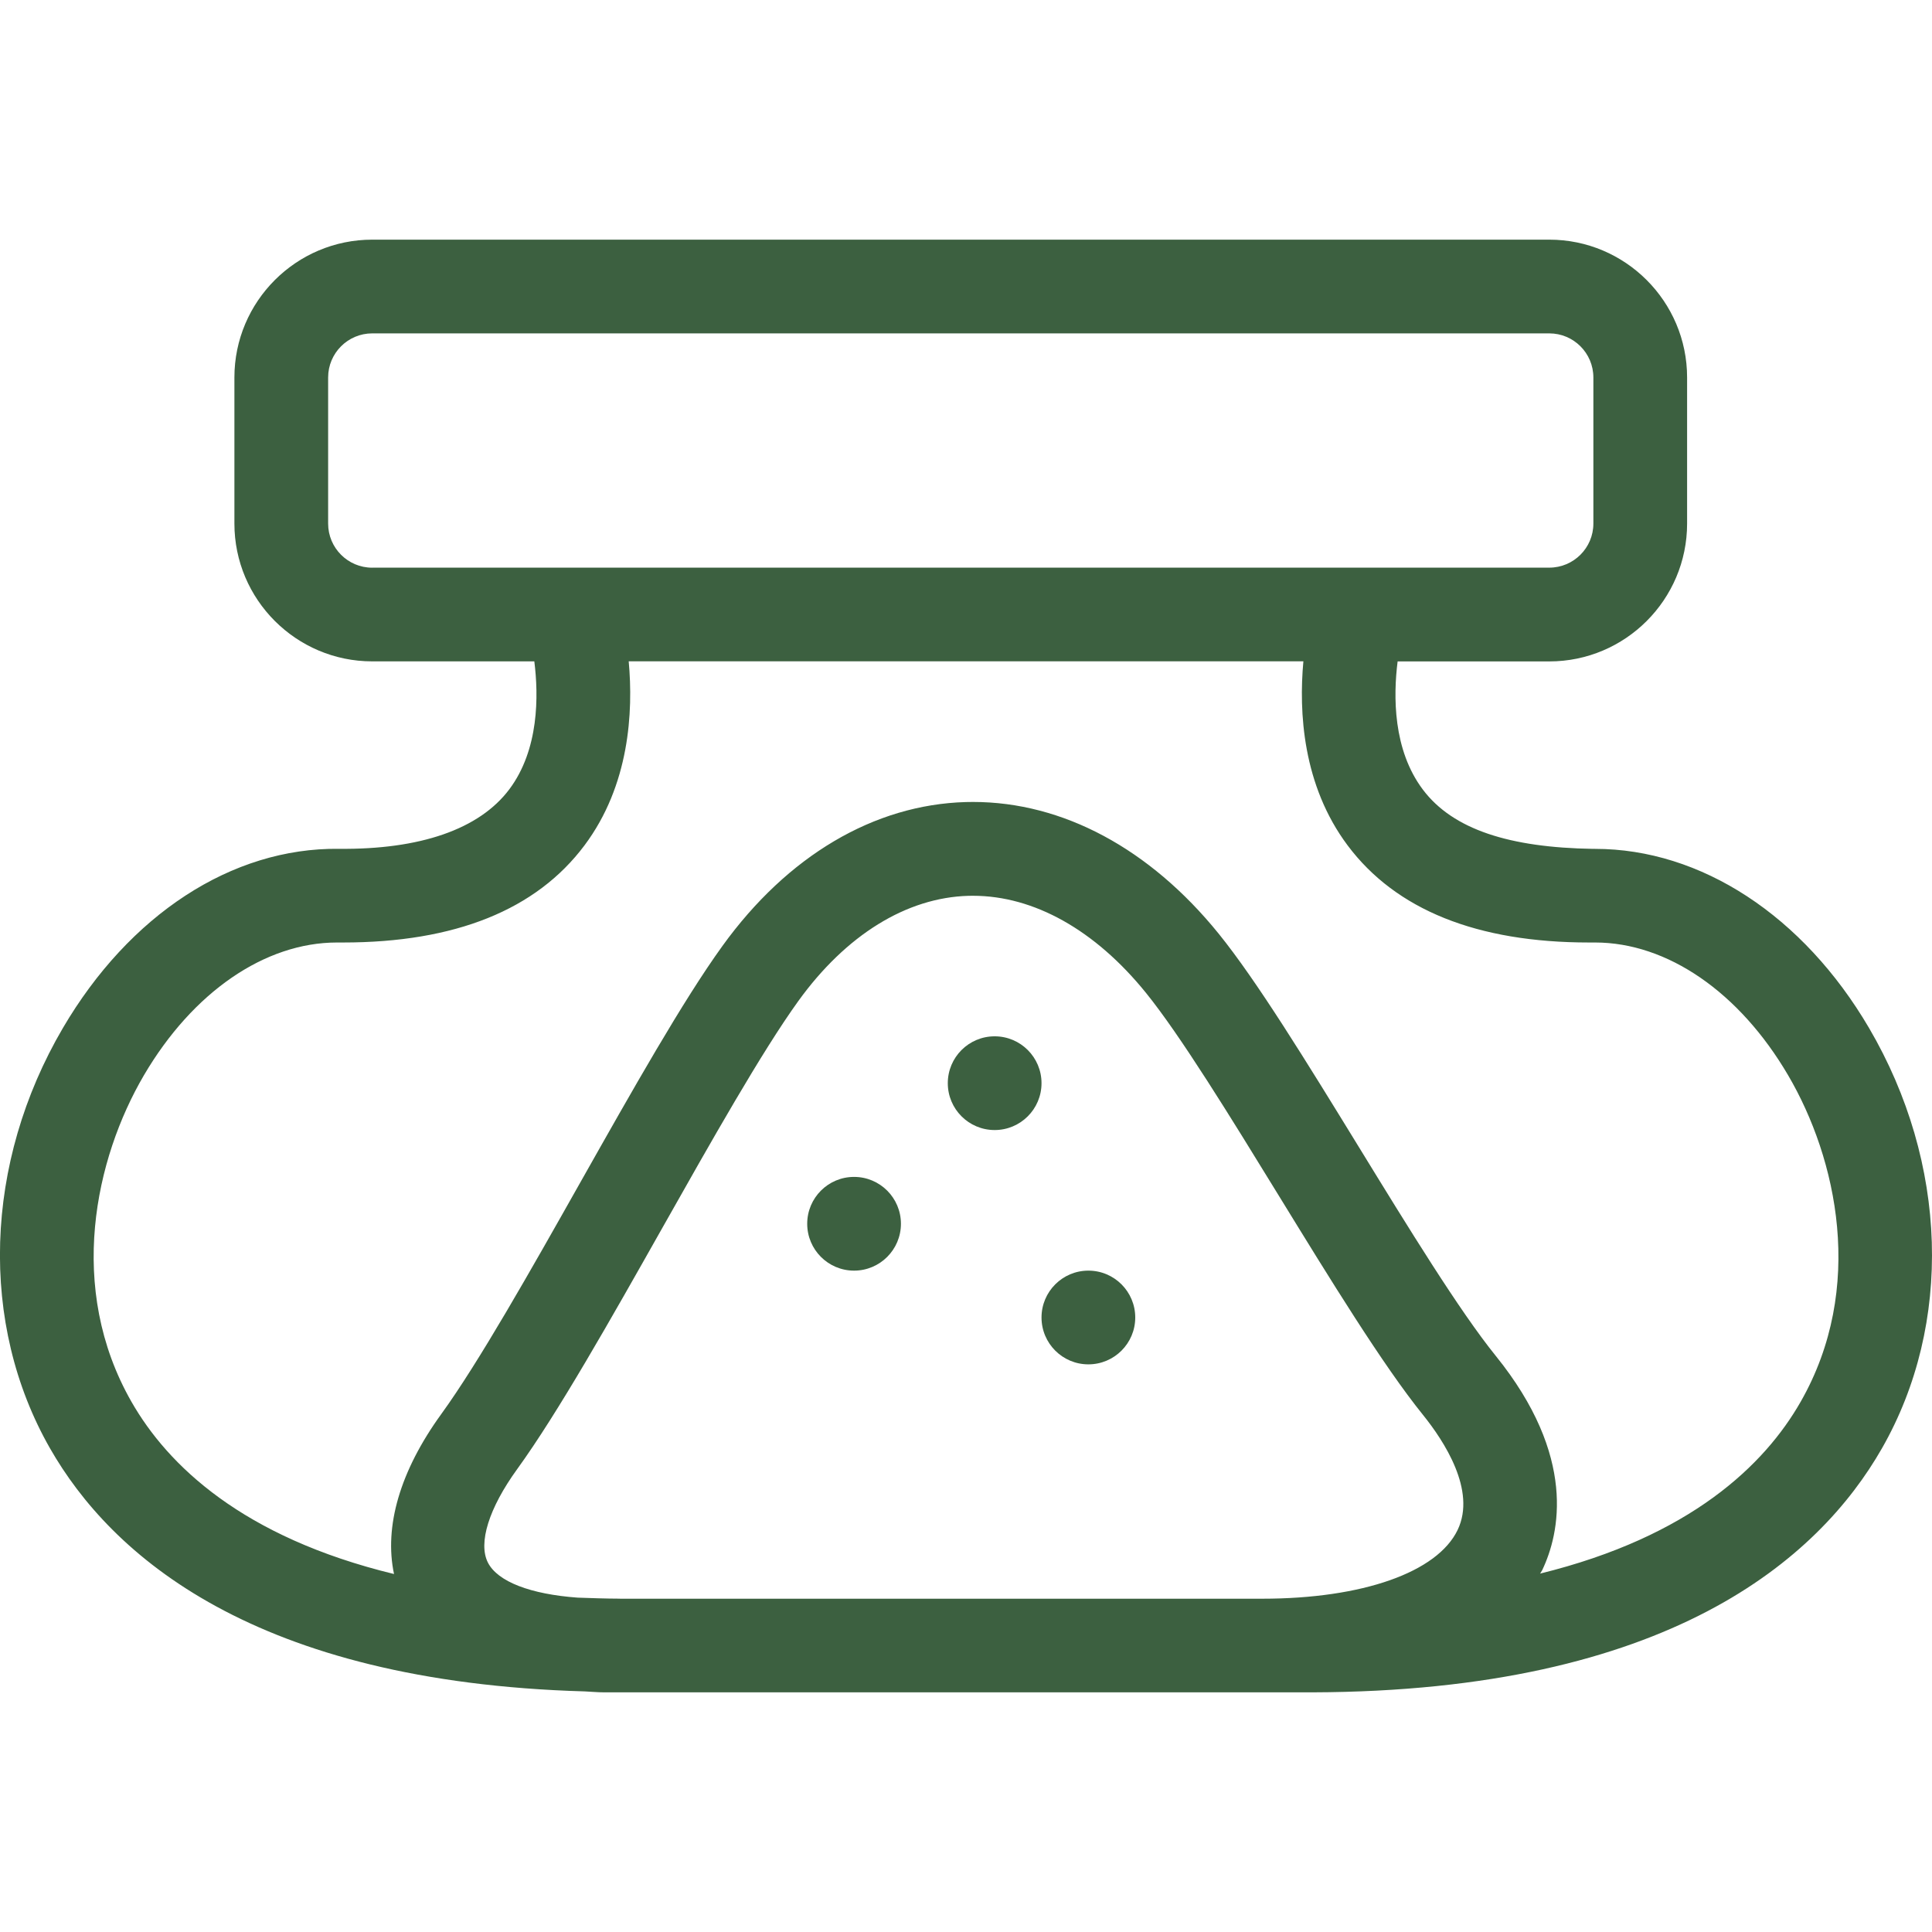 <svg width="100" height="100" viewBox="0 0 800 800" fill="none" xmlns="http://www.w3.org/2000/svg">
    <g clip-path="url(#clip0_120_68)">
        <path
            d="M773.939 425.682C746.675 379.169 704.315 351.498 660.48 351.498C660.208 351.498 659.917 351.498 659.645 351.498C625.105 350.954 601.683 343.522 589.206 326.99C576.729 310.457 576.923 288.122 578.727 273.879H641.521C672.996 273.879 698.591 248.284 698.591 216.809V156.305C698.591 124.831 672.996 99.236 641.521 99.236H154.132C122.657 99.236 97.062 124.831 97.062 156.305V216.79C97.062 248.265 122.657 273.859 154.132 273.859H221.253C223.038 288.064 223.232 310.36 210.91 326.815C198.433 343.464 173.789 351.828 140.354 351.478C95.879 350.954 53.499 378.878 26.041 425.682C-6.675 481.51 -8.732 548.184 20.685 599.685C45.989 643.986 105.135 696.456 242.191 700.376C244.907 700.492 247.352 700.764 250.263 700.764H256.628H522.589H543.411C690.945 700.318 753.118 645.538 779.295 599.685C808.713 548.204 806.656 481.529 773.939 425.682ZM154.132 235.069C144.041 235.069 135.872 226.88 135.872 216.809V156.305C135.872 146.215 144.061 138.045 154.132 138.045H641.521C651.612 138.045 659.781 146.234 659.781 156.305V216.79C659.781 226.88 651.592 235.05 641.521 235.05H588.934H211.085H154.132V235.069ZM256.705 661.974C250.632 661.955 244.907 661.741 239.183 661.547C219.7 660.13 206.078 654.949 202.042 647.052C197.909 638.96 202.45 624.484 214.151 608.339C230.994 585.092 252.921 546.244 274.131 508.676C294.467 472.661 315.482 435.423 330.599 414.466C350.353 387.125 375.365 371.659 401.019 370.941C401.639 370.941 402.26 370.922 402.901 370.922C428.108 370.922 453.431 385.087 474.446 411.032C488.747 428.671 509.511 462.493 529.594 495.209C550.746 529.653 572.615 565.299 589.225 585.868C597.919 596.658 611.405 617.168 603.585 633.488C595.182 651.068 564.174 661.993 522.628 661.993H256.705V661.974ZM745.608 580.455C730.667 606.612 699.988 636.282 637.718 651.592C637.97 651.107 638.358 650.68 638.591 650.176C645.868 634.943 653.047 603.119 619.361 561.438C604.342 542.848 583.132 508.308 562.621 474.873C540.946 439.576 520.474 406.2 504.582 386.562C476.037 351.343 440.041 332.074 402.92 332.074C401.931 332.074 400.922 332.093 399.932 332.112C361.918 333.18 326.097 354.35 299.144 391.704C282.747 414.427 262.139 450.928 240.328 489.563C219.662 526.199 198.278 564.077 182.734 585.519C165.581 609.174 159.002 632.149 163.155 651.767C100.322 636.515 69.43 606.69 54.43 580.435C27.477 533.243 39.43 479.686 59.572 445.281C79.792 410.799 109.656 390.269 139.559 390.269C140.296 390.269 141.208 390.269 142.043 390.269C188.42 390.269 222.029 376.763 242.016 350.062C260.683 325.127 262.255 294.778 260.334 273.84H539.704C537.783 294.778 539.355 325.127 558.022 350.062C578.009 376.763 611.638 390.269 657.996 390.269C658.83 390.269 659.723 390.288 660.48 390.269C690.382 390.269 720.246 410.799 740.447 445.281C760.608 479.705 772.561 533.282 745.608 580.455Z"
            fill="#3C6040" />
        <path
            d="M411.866 467.926C422.583 467.926 431.27 459.239 431.27 448.522C431.27 437.805 422.583 429.117 411.866 429.117C401.149 429.117 392.461 437.805 392.461 448.522C392.461 459.239 401.149 467.926 411.866 467.926Z"
            fill="#3C6040" />
        <path
            d="M353.651 526.141C364.368 526.141 373.056 517.453 373.056 506.736C373.056 496.019 364.368 487.331 353.651 487.331C342.934 487.331 334.247 496.019 334.247 506.736C334.247 517.453 342.934 526.141 353.651 526.141Z"
            fill="#3C6040" />
        <path
            d="M450.675 564.95C461.392 564.95 470.08 556.262 470.08 545.545C470.08 534.828 461.392 526.141 450.675 526.141C439.958 526.141 431.271 534.828 431.271 545.545C431.271 556.262 439.958 564.95 450.675 564.95Z"
            fill="#3C6040" />
    </g>
    <defs>
        <clipPath id="clip0_120_68">
            <rect width="800" height="800" fill="white" />
        </clipPath>
    </defs>
</svg>